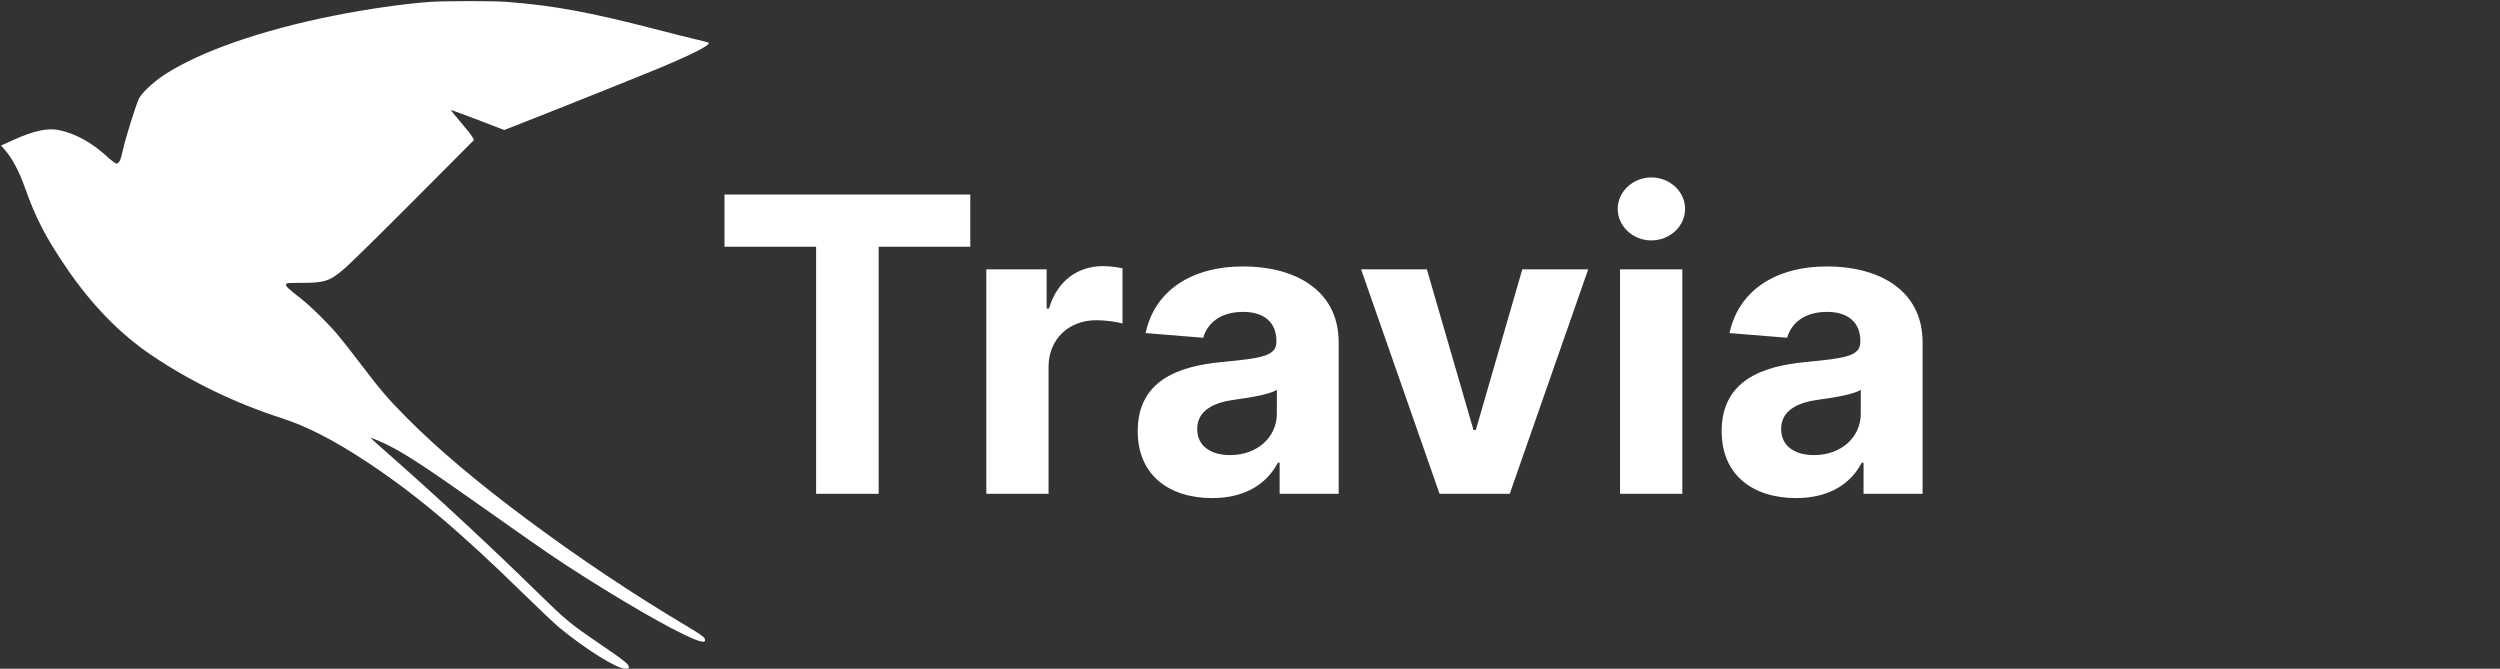 <svg width="243" height="65" viewBox="0 0 243 65" fill="none" xmlns="http://www.w3.org/2000/svg">
<rect x="0" y="0" width="243" height="65" fill="#333333" stroke="none"/>
<path d="M41.615 0.196C39.181 0.383 35.633 0.888 32.534 1.506C25.391 2.927 19.389 5.022 15.925 7.304C14.914 7.968 13.781 9.035 13.501 9.586C13.238 10.119 12.199 13.43 11.965 14.496C11.74 15.553 11.581 15.899 11.329 15.899C11.226 15.899 10.795 15.581 10.373 15.188C8.913 13.86 7.434 13.037 5.823 12.663C4.691 12.401 3.342 12.682 1.264 13.617L0.094 14.15L0.403 14.487C1.142 15.31 1.816 16.554 2.388 18.144C3.464 21.183 4.41 23.017 6.404 25.953C8.894 29.629 11.675 32.481 14.839 34.604C18.622 37.139 22.872 39.187 27.319 40.627C29.828 41.432 32.45 42.778 35.717 44.939C40.38 48.016 44.696 51.654 50.837 57.668C52.354 59.155 53.936 60.651 54.348 60.988C57.007 63.167 59.947 65 60.789 65C60.977 65 61.136 64.953 61.136 64.897C61.136 64.56 60.836 64.317 58.14 62.475C55.397 60.604 55.032 60.296 52.288 57.621C47.673 53.104 42.739 48.521 38.226 44.537C37.028 43.48 36.045 42.61 36.045 42.591C36.045 42.507 37.037 42.928 37.87 43.349C39.724 44.303 41.587 45.537 48.45 50.391C52.86 53.515 54.292 54.488 56.97 56.181C61.988 59.36 66.65 61.951 67.989 62.306C68.485 62.437 68.579 62.391 68.504 62.082C68.457 61.923 67.998 61.596 66.734 60.847C61.407 57.668 56.324 54.273 51.259 50.504C46.418 46.903 42.58 43.667 39.546 40.618C37.796 38.86 36.925 37.85 35.109 35.446C34.266 34.342 33.264 33.052 32.871 32.593C31.935 31.481 30.278 29.834 29.351 29.105C27.965 28.011 27.806 27.861 27.806 27.683C27.806 27.506 27.881 27.496 29.248 27.496C31.607 27.496 32.075 27.337 33.611 25.991C34.154 25.514 37.178 22.54 40.333 19.369L46.072 13.608L45.913 13.309C45.828 13.15 45.323 12.504 44.78 11.878C44.246 11.251 43.816 10.718 43.834 10.699C43.853 10.681 45.033 11.111 46.446 11.653L49.012 12.635L50.135 12.196C53.955 10.709 62.54 7.267 64.347 6.509C67.493 5.181 69.084 4.358 68.878 4.153C68.85 4.124 68.382 4.003 67.839 3.872C67.287 3.75 65.377 3.273 63.589 2.806C57.279 1.178 53.796 0.533 49.302 0.187C47.898 0.075 43.113 0.084 41.615 0.196Z" fill="white"/>
<path d="M70.421 23.98H79.327V48H85.406V23.98H94.312V18.909H70.421V23.98ZM95.868 48H101.919V35.656C101.919 32.972 103.879 31.125 106.55 31.125C107.388 31.125 108.538 31.267 109.107 31.452V26.082C108.567 25.954 107.814 25.869 107.203 25.869C104.76 25.869 102.757 27.29 101.962 29.989H101.734V26.182H95.868V48ZM117.832 48.412C121.056 48.412 123.144 47.006 124.21 44.974H124.38V48H130.119V33.284C130.119 28.085 125.715 25.898 120.857 25.898C115.63 25.898 112.192 28.398 111.354 32.375L116.951 32.83C117.363 31.381 118.656 30.315 120.829 30.315C122.888 30.315 124.067 31.352 124.067 33.142V33.227C124.067 34.633 122.576 34.818 118.783 35.188C114.465 35.585 110.587 37.034 110.587 41.906C110.587 46.224 113.67 48.412 117.832 48.412ZM119.565 44.236C117.704 44.236 116.369 43.369 116.369 41.707C116.369 40.003 117.775 39.165 119.906 38.867C121.227 38.682 123.386 38.369 124.11 37.886V40.202C124.11 42.489 122.221 44.236 119.565 44.236ZM154.373 26.182H147.967L143.45 41.793H143.222L138.691 26.182H132.299L139.927 48H146.745L154.373 26.182ZM157.469 48H163.521V26.182H157.469V48ZM160.509 23.369C162.313 23.369 163.79 21.991 163.79 20.301C163.79 18.625 162.313 17.247 160.509 17.247C158.719 17.247 157.242 18.625 157.242 20.301C157.242 21.991 158.719 23.369 160.509 23.369ZM174.589 48.412C177.814 48.412 179.902 47.006 180.967 44.974H181.138V48H186.876V33.284C186.876 28.085 182.473 25.898 177.615 25.898C172.388 25.898 168.95 28.398 168.112 32.375L173.709 32.83C174.121 31.381 175.413 30.315 177.587 30.315C179.646 30.315 180.825 31.352 180.825 33.142V33.227C180.825 34.633 179.334 34.818 175.541 35.188C171.223 35.585 167.345 37.034 167.345 41.906C167.345 46.224 170.428 48.412 174.589 48.412ZM176.322 44.236C174.462 44.236 173.126 43.369 173.126 41.707C173.126 40.003 174.533 39.165 176.663 38.867C177.984 38.682 180.143 38.369 180.868 37.886V40.202C180.868 42.489 178.979 44.236 176.322 44.236Z" fill="white"/>
</svg>
